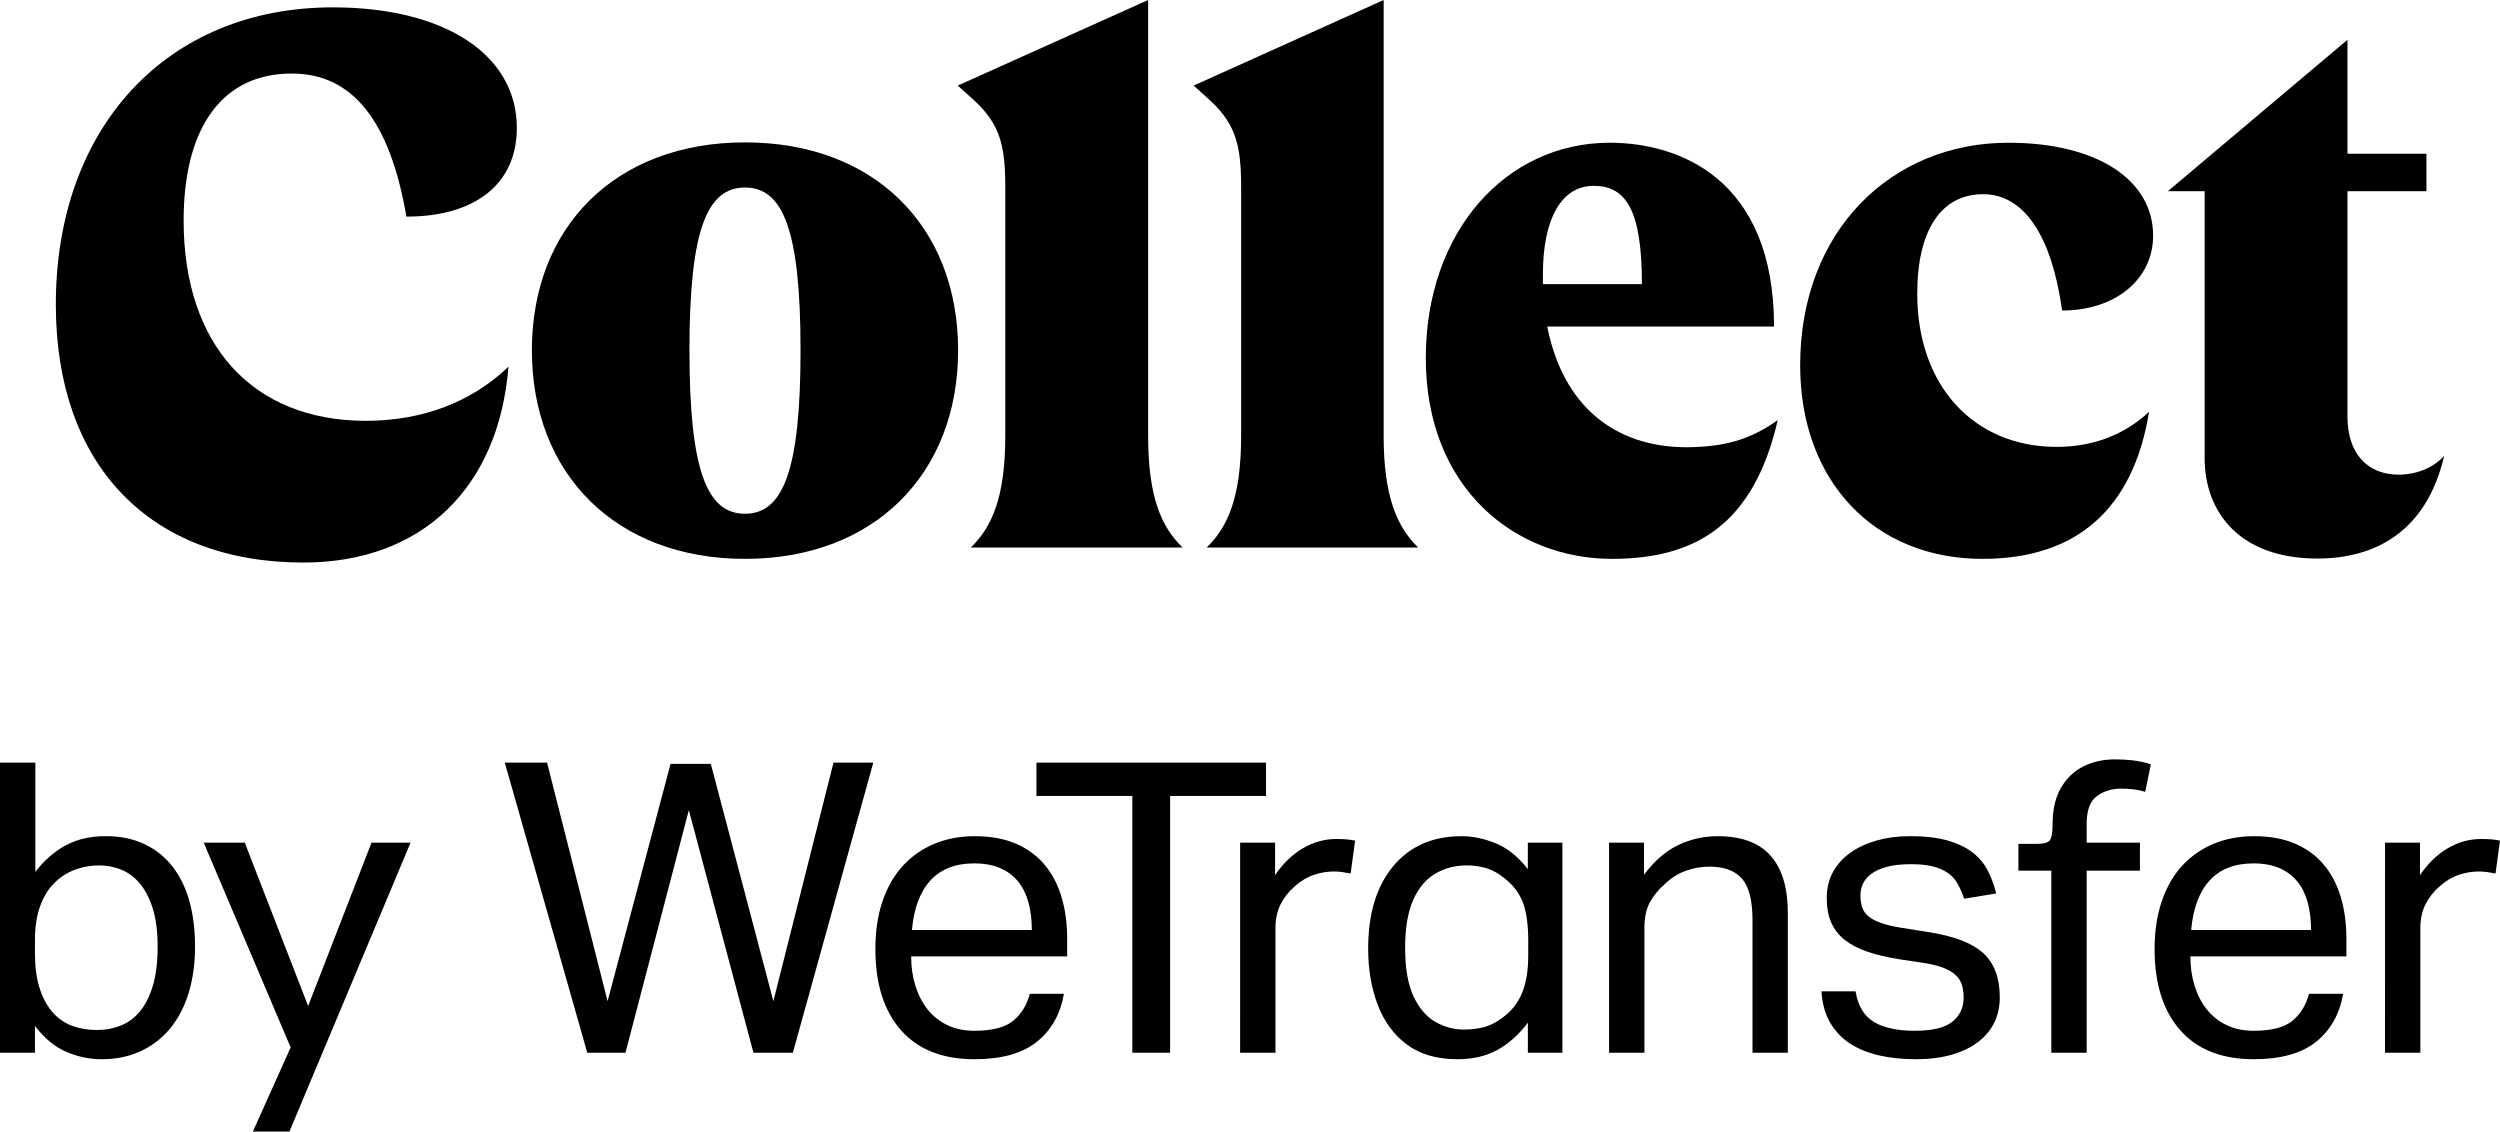 <svg width="106" height="48" viewBox="0 0 106 48" fill="none" xmlns="http://www.w3.org/2000/svg">
<path d="M2.367 12.911C2.367 5.4 7.077 0.312 14.112 0.312C18.85 0.312 21.914 2.31 21.914 5.428C21.914 7.781 20.169 9.184 17.233 9.184C16.524 5.088 14.935 3.118 12.368 3.118C9.446 3.118 7.786 5.371 7.786 9.354C7.786 14.626 10.708 17.843 15.517 17.843C17.9 17.843 19.999 17.049 21.559 15.547C21.148 20.706 17.871 23.852 12.864 23.852C6.339 23.852 2.367 19.714 2.367 12.911Z" fill="black"/>
<path d="M22.552 14.853C22.552 9.609 26.113 6.037 31.588 6.037C37.063 6.037 40.624 9.595 40.624 14.853C40.624 20.096 37.063 23.696 31.588 23.696C26.113 23.696 22.552 20.096 22.552 14.853ZM33.943 14.853C33.943 9.765 33.205 7.951 31.588 7.951C29.971 7.951 29.233 9.765 29.233 14.853C29.233 19.941 29.971 21.783 31.588 21.783C33.205 21.783 33.943 19.941 33.943 14.853Z" fill="black"/>
<path d="M50.142 23.214H41.163C42.056 22.35 42.624 21.088 42.624 18.481V7.922C42.624 6.179 42.397 5.286 41.347 4.294L40.61 3.628L48.681 0V18.481C48.681 21.088 49.248 22.35 50.142 23.214Z" fill="black"/>
<path d="M60.128 23.214H51.163C52.057 22.35 52.624 21.088 52.624 18.481V7.922C52.624 6.179 52.397 5.286 51.348 4.294L50.61 3.628L58.667 0V18.481C58.667 21.088 59.248 22.35 60.128 23.214Z" fill="black"/>
<path d="M75.376 17.815C74.355 22.236 71.901 23.696 68.341 23.696C64.27 23.696 60.454 20.734 60.454 15.179C60.454 9.836 63.83 6.052 68.256 6.052C71.149 6.052 75.22 7.54 75.22 13.846H65.603C66.27 17.219 68.469 18.963 71.518 18.963C73.093 18.948 74.171 18.665 75.376 17.815ZM65.419 11.636V12.046H69.618C69.618 8.872 68.922 7.88 67.575 7.88C66.213 7.88 65.419 9.255 65.419 11.636Z" fill="black"/>
<path d="M76.327 15.49C76.327 9.765 80.213 6.052 85.15 6.052C88.937 6.052 91.292 7.639 91.292 9.992C91.292 11.834 89.703 13.166 87.433 13.166C86.994 9.992 85.816 8.234 84.086 8.234C82.299 8.234 81.291 9.765 81.291 12.457C81.291 16.341 83.674 18.948 87.207 18.948C88.739 18.948 90.072 18.438 91.121 17.46C90.455 21.556 88.072 23.696 84.058 23.696C79.448 23.696 76.327 20.38 76.327 15.49Z" fill="black"/>
<path d="M103.633 19.331C102.867 22.605 100.64 23.682 98.257 23.682C94.98 23.682 93.476 21.74 93.476 19.416V8.107H91.916L99.533 1.687V6.519H102.881V8.107H99.533V17.673C99.533 19.203 100.356 20.125 101.704 20.125C102.455 20.125 103.165 19.841 103.633 19.331Z" fill="black"/>
<path d="M0 32.335H1.499V36.969C1.866 36.487 2.291 36.114 2.774 35.85C3.256 35.586 3.825 35.453 4.48 35.453C5.112 35.453 5.666 35.568 6.142 35.799C6.61 36.021 7.017 36.352 7.331 36.763C7.647 37.177 7.883 37.668 8.038 38.236C8.193 38.805 8.27 39.434 8.27 40.123C8.27 40.858 8.178 41.521 7.995 42.114C7.811 42.706 7.547 43.208 7.202 43.621C6.863 44.029 6.435 44.356 5.951 44.575C5.464 44.799 4.915 44.911 4.306 44.911C3.787 44.911 3.274 44.802 2.799 44.593C2.311 44.38 1.872 44.016 1.483 43.498V44.636H0V32.335ZM1.483 40.432C1.483 41.007 1.549 41.498 1.681 41.905C1.812 42.312 1.993 42.648 2.224 42.913C2.445 43.172 2.73 43.371 3.049 43.491C3.371 43.611 3.721 43.672 4.1 43.672C4.451 43.675 4.799 43.611 5.125 43.482C5.441 43.356 5.714 43.152 5.944 42.871C6.174 42.589 6.354 42.224 6.486 41.777C6.618 41.329 6.684 40.783 6.684 40.14C6.684 39.485 6.613 38.937 6.469 38.495C6.325 38.053 6.139 37.7 5.909 37.435C5.679 37.171 5.418 36.982 5.125 36.867C4.837 36.753 4.53 36.694 4.221 36.694C3.85 36.691 3.481 36.758 3.136 36.892C2.806 37.022 2.509 37.222 2.266 37.478C2.018 37.736 1.826 38.063 1.688 38.459C1.551 38.856 1.482 39.313 1.483 39.829V40.432Z" fill="black"/>
<path d="M17.407 35.729L12.273 47.977H10.722L12.324 44.411L8.638 35.729H10.378L13.065 42.655L15.752 35.729H17.407Z" fill="black"/>
<path d="M21.403 32.335H23.195L25.762 42.448L28.432 32.387H30.138L32.791 42.448L35.34 32.335H37.028L33.617 44.636H31.946L29.207 34.35L26.52 44.636H24.9L21.403 32.335Z" fill="black"/>
<path d="M45.11 42.138C44.961 42.999 44.579 43.677 43.964 44.171C43.349 44.664 42.468 44.911 41.32 44.911C39.964 44.911 38.925 44.501 38.201 43.68C37.478 42.859 37.116 41.713 37.116 40.243C37.116 39.474 37.219 38.79 37.426 38.193C37.633 37.595 37.923 37.096 38.296 36.694C38.669 36.293 39.124 35.978 39.631 35.772C40.148 35.56 40.711 35.454 41.32 35.454C42.009 35.454 42.6 35.563 43.094 35.781C43.588 35.999 43.993 36.301 44.309 36.685C44.624 37.07 44.86 37.527 45.015 38.055C45.17 38.583 45.248 39.163 45.248 39.794V40.552H38.633C38.633 41 38.693 41.416 38.814 41.801C38.934 42.186 39.107 42.519 39.331 42.8C39.555 43.082 39.841 43.309 40.166 43.464C40.499 43.625 40.884 43.705 41.32 43.705C42.067 43.705 42.612 43.564 42.957 43.283C43.301 43.001 43.537 42.619 43.663 42.137L45.11 42.138ZM43.749 39.433C43.749 39.008 43.703 38.623 43.611 38.279C43.519 37.934 43.376 37.639 43.18 37.392C42.985 37.145 42.732 36.952 42.422 36.814C42.112 36.676 41.739 36.608 41.302 36.608C40.51 36.608 39.893 36.849 39.45 37.331C39.008 37.814 38.747 38.514 38.667 39.433H43.749Z" fill="black"/>
<path d="M48.011 33.748H43.945V32.335H53.679V33.748H49.613V44.635H48.011V33.748Z" fill="black"/>
<path d="M52.582 35.729H54.063V37.107C54.396 36.614 54.787 36.234 55.235 35.97C55.683 35.705 56.16 35.573 56.665 35.573C56.975 35.573 57.239 35.596 57.457 35.642L57.267 37.038C57.153 37.015 57.038 36.995 56.922 36.977C56.796 36.959 56.67 36.95 56.543 36.951C56.255 36.953 55.97 37.003 55.699 37.098C55.412 37.195 55.142 37.359 54.889 37.589C54.642 37.799 54.44 38.057 54.295 38.347C54.151 38.634 54.08 38.967 54.08 39.346V44.636H52.581L52.582 35.729Z" fill="black"/>
<path d="M66.245 35.729V44.636H64.781V43.361C64.413 43.855 63.988 44.237 63.506 44.507C63.024 44.776 62.455 44.911 61.8 44.911C60.927 44.911 60.212 44.705 59.655 44.291C59.098 43.878 58.685 43.315 58.415 42.603C58.145 41.891 58.01 41.099 58.01 40.226C58.01 38.745 58.363 37.579 59.069 36.729C59.776 35.879 60.743 35.454 61.972 35.454C62.443 35.454 62.925 35.555 63.419 35.756C63.913 35.957 64.367 36.321 64.78 36.85V35.729H66.245ZM64.798 39.916C64.798 39.204 64.721 38.65 64.566 38.254C64.41 37.857 64.155 37.521 63.799 37.245C63.547 37.038 63.291 36.895 63.033 36.814C62.756 36.731 62.468 36.691 62.18 36.694C61.697 36.694 61.258 36.809 60.862 37.039C60.465 37.269 60.153 37.639 59.923 38.149C59.693 38.66 59.578 39.34 59.578 40.19C59.578 41.063 59.698 41.752 59.939 42.258C60.18 42.763 60.49 43.122 60.87 43.334C61.249 43.547 61.645 43.653 62.058 43.653C62.391 43.653 62.69 43.615 62.954 43.541C63.218 43.466 63.482 43.326 63.746 43.119C64.1 42.857 64.374 42.502 64.538 42.094C64.71 41.675 64.797 41.149 64.797 40.517L64.798 39.916Z" fill="black"/>
<path d="M68.224 35.729H69.706V37.09C70.142 36.504 70.624 36.085 71.153 35.833C71.674 35.582 72.246 35.453 72.824 35.454C73.835 35.454 74.584 35.73 75.072 36.281C75.56 36.832 75.804 37.642 75.804 38.71V44.636H74.306V39.002C74.306 38.175 74.156 37.592 73.858 37.253C73.559 36.914 73.1 36.745 72.48 36.745C72.142 36.746 71.807 36.804 71.489 36.918C71.157 37.035 70.854 37.224 70.602 37.469C70.315 37.722 70.096 37.989 69.947 38.27C69.798 38.551 69.723 38.916 69.724 39.364V44.636H68.225L68.224 35.729Z" fill="black"/>
<path d="M78.676 42.034C78.78 42.654 79.041 43.088 79.46 43.334C79.879 43.581 80.451 43.704 81.174 43.705C81.933 43.705 82.47 43.576 82.785 43.317C83.101 43.059 83.258 42.717 83.258 42.292C83.258 42.127 83.238 41.962 83.197 41.801C83.156 41.646 83.076 41.504 82.964 41.388C82.849 41.267 82.689 41.161 82.482 41.069C82.275 40.977 82.006 40.903 81.672 40.846L80.535 40.673C80.029 40.593 79.587 40.49 79.208 40.363C78.829 40.237 78.508 40.073 78.244 39.872C77.987 39.679 77.783 39.425 77.652 39.132C77.52 38.839 77.454 38.485 77.454 38.072C77.454 37.659 77.543 37.291 77.721 36.969C77.902 36.644 78.156 36.364 78.462 36.151C78.777 35.927 79.151 35.755 79.581 35.634C80.012 35.514 80.48 35.453 80.986 35.453C81.629 35.453 82.165 35.517 82.596 35.643C83.027 35.769 83.38 35.941 83.656 36.16C83.923 36.368 84.141 36.633 84.293 36.935C84.444 37.237 84.56 37.555 84.638 37.883L83.278 38.106C83.206 37.885 83.114 37.672 83.002 37.468C82.9 37.287 82.758 37.131 82.588 37.013C82.415 36.892 82.206 36.8 81.958 36.737C81.71 36.674 81.403 36.642 81.036 36.642C80.623 36.642 80.278 36.679 80.003 36.754C79.727 36.829 79.506 36.929 79.339 37.055C79.173 37.182 79.055 37.323 78.986 37.478C78.917 37.632 78.882 37.8 78.883 37.969C78.88 38.135 78.904 38.3 78.952 38.46C79.001 38.608 79.09 38.74 79.21 38.839C79.337 38.949 79.509 39.044 79.727 39.124C79.945 39.204 80.227 39.273 80.571 39.33L81.864 39.537C82.908 39.708 83.657 40.007 84.111 40.432C84.564 40.858 84.791 41.478 84.791 42.293C84.791 42.672 84.717 43.02 84.568 43.335C84.419 43.651 84.195 43.926 83.896 44.161C83.597 44.397 83.224 44.58 82.777 44.712C82.329 44.845 81.806 44.911 81.209 44.91C80.669 44.91 80.166 44.859 79.701 44.756C79.236 44.652 78.826 44.489 78.47 44.265C78.115 44.043 77.82 43.738 77.608 43.377C77.39 43.01 77.264 42.562 77.229 42.033L78.676 42.034Z" fill="black"/>
<path d="M87.028 34.971C87.028 34.328 87.148 33.802 87.39 33.395C87.631 32.987 87.95 32.685 88.346 32.49C88.742 32.295 89.187 32.197 89.681 32.197C89.934 32.197 90.187 32.211 90.439 32.24C90.696 32.273 90.95 32.327 91.197 32.404L90.956 33.575C90.785 33.521 90.609 33.483 90.43 33.464C90.268 33.447 90.104 33.438 89.94 33.438C89.538 33.438 89.194 33.544 88.907 33.757C88.62 33.969 88.476 34.357 88.475 34.919V35.729H90.733V36.917H88.475V44.636H86.976V36.917H85.581V35.78H86.356C86.655 35.78 86.841 35.728 86.916 35.625C86.991 35.521 87.028 35.303 87.028 34.971Z" fill="black"/>
<path d="M99.349 42.138C99.2 42.999 98.818 43.677 98.203 44.171C97.588 44.664 96.707 44.911 95.559 44.911C94.204 44.911 93.164 44.501 92.441 43.68C91.717 42.859 91.356 41.713 91.355 40.243C91.355 39.474 91.459 38.79 91.666 38.193C91.872 37.595 92.162 37.096 92.536 36.694C92.908 36.293 93.364 35.978 93.871 35.772C94.388 35.56 94.95 35.454 95.559 35.454C96.248 35.454 96.84 35.563 97.334 35.781C97.828 35.999 98.232 36.301 98.548 36.685C98.864 37.07 99.099 37.527 99.254 38.055C99.41 38.583 99.487 39.163 99.487 39.794V40.552H92.872C92.872 41 92.932 41.416 93.052 41.801C93.173 42.186 93.345 42.519 93.569 42.8C93.794 43.082 94.079 43.309 94.405 43.464C94.738 43.625 95.123 43.705 95.559 43.705C96.305 43.705 96.851 43.564 97.196 43.283C97.54 43.001 97.776 42.619 97.902 42.137L99.349 42.138ZM97.988 39.433C97.988 39.008 97.942 38.623 97.851 38.279C97.759 37.934 97.615 37.639 97.42 37.392C97.224 37.145 96.972 36.952 96.662 36.814C96.352 36.676 95.979 36.608 95.542 36.608C94.749 36.608 94.132 36.849 93.69 37.331C93.248 37.814 92.987 38.514 92.906 39.433H97.988Z" fill="black"/>
<path d="M101.125 35.729H102.607V37.107C102.94 36.614 103.33 36.234 103.778 35.97C104.226 35.705 104.703 35.573 105.208 35.573C105.518 35.573 105.782 35.596 106 35.642L105.81 37.038C105.696 37.015 105.581 36.995 105.465 36.977C105.34 36.959 105.213 36.95 105.086 36.951C104.799 36.953 104.513 37.003 104.242 37.098C103.955 37.195 103.685 37.359 103.432 37.589C103.186 37.799 102.984 38.057 102.838 38.348C102.695 38.635 102.623 38.968 102.623 39.347V44.636H101.124L101.125 35.729Z" fill="black"/>
</svg>
